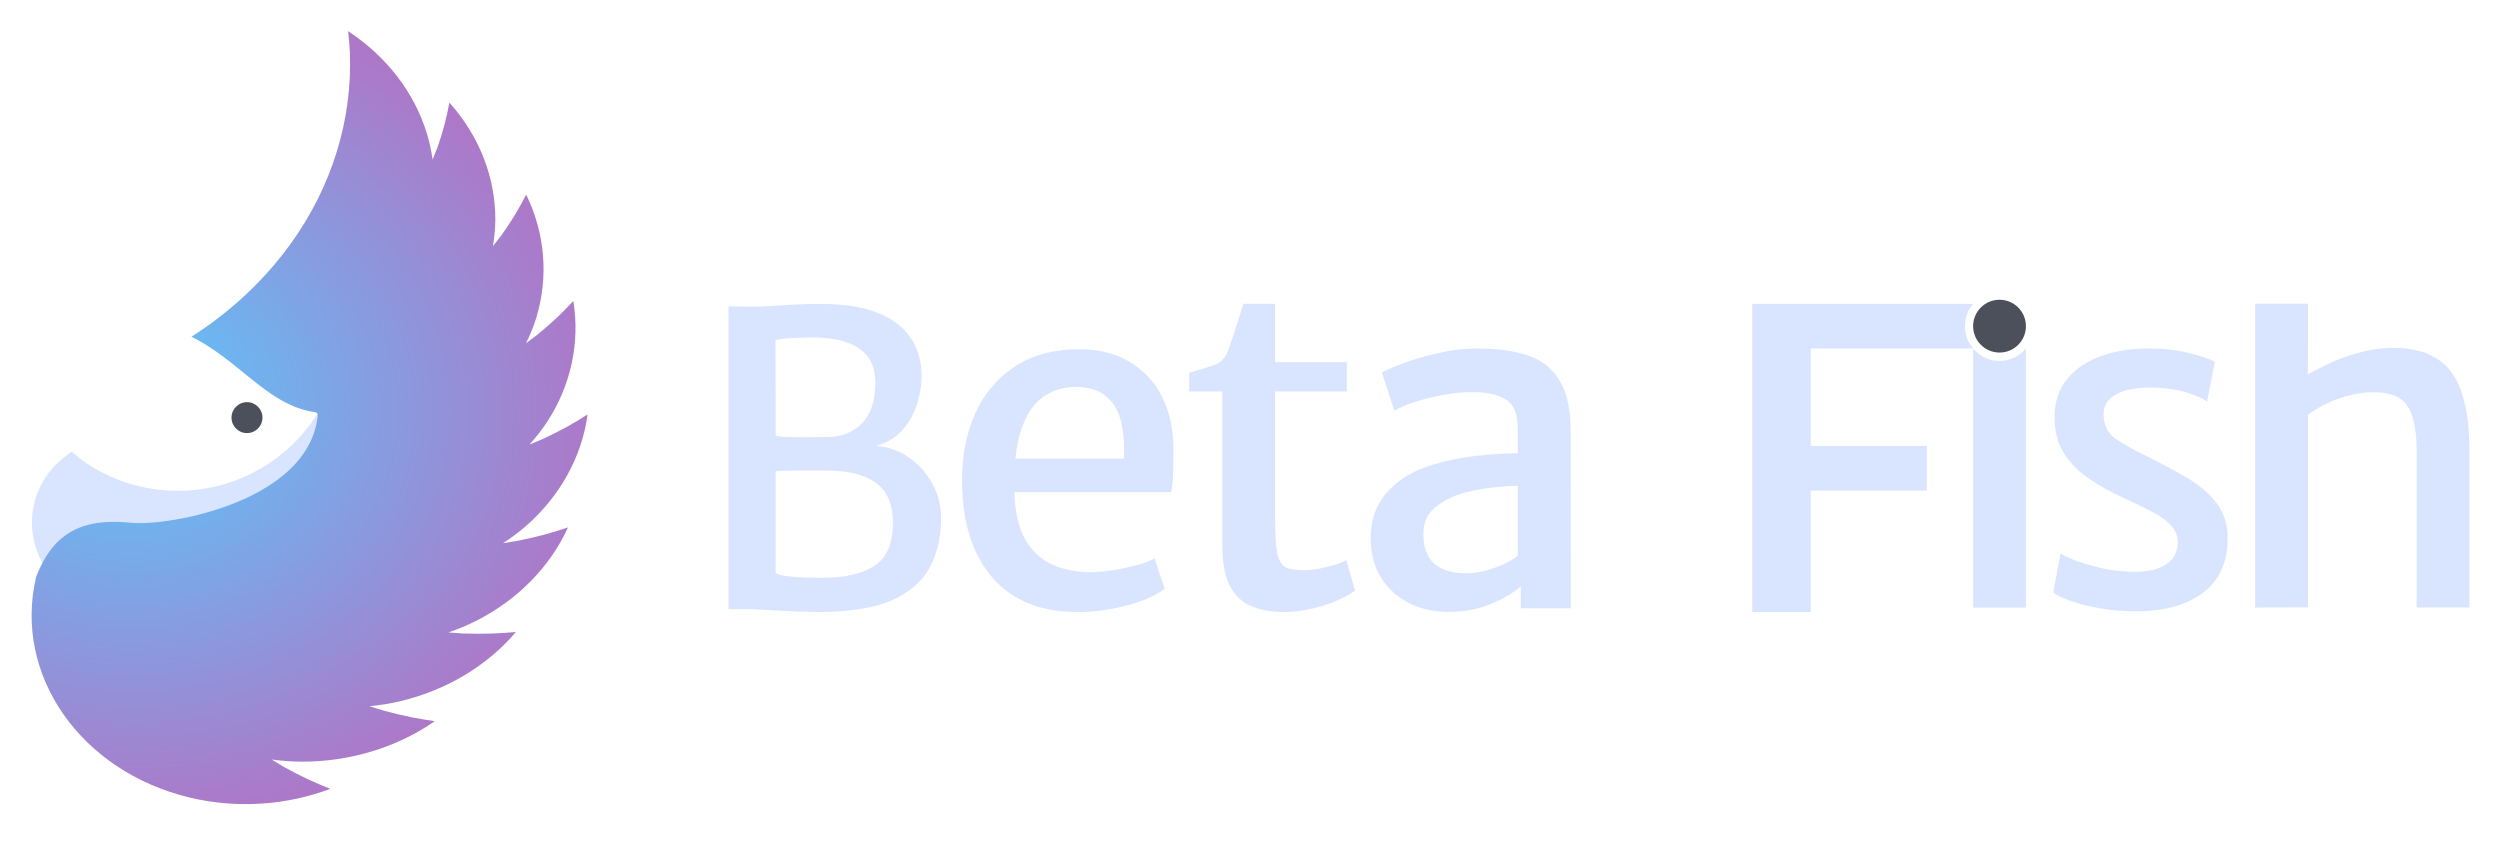 <?xml version="1.0" encoding="UTF-8" standalone="no"?>
<!-- Created with Inkscape (http://www.inkscape.org/) -->

<svg
   width="200.806mm"
   height="67.848mm"
   viewBox="0 0 200.806 67.848"
   version="1.1"
   id="svg760"
   inkscape:version="1.2.1 (9c6d41e410, 2022-07-14)"
   sodipodi:docname="logo-colored.svg"
   xmlns:inkscape="http://www.inkscape.org/namespaces/inkscape"
   xmlns:sodipodi="http://sodipodi.sourceforge.net/DTD/sodipodi-0.dtd"
   xmlns:xlink="http://www.w3.org/1999/xlink"
   xmlns="http://www.w3.org/2000/svg"
   xmlns:svg="http://www.w3.org/2000/svg">
  <sodipodi:namedview
     id="namedview762"
     pagecolor="#ffffff"
     bordercolor="#000000"
     borderopacity="0.25"
     inkscape:showpageshadow="2"
     inkscape:pageopacity="0.0"
     inkscape:pagecheckerboard="0"
     inkscape:deskcolor="#d1d1d1"
     inkscape:document-units="mm"
     showgrid="false"
     inkscape:zoom="0.74564394"
     inkscape:cx="338.63348"
     inkscape:cy="119.35992"
     inkscape:window-width="1920"
     inkscape:window-height="1017"
     inkscape:window-x="-8"
     inkscape:window-y="-8"
     inkscape:window-maximized="1"
     inkscape:current-layer="layer1" />
  <defs
     id="defs757">
    <radialGradient
       inkscape:collect="always"
       xlink:href="#linearGradient53224"
       id="radialGradient52474-9"
       gradientUnits="userSpaceOnUse"
       gradientTransform="matrix(3.611,3.694,-4.086,3.098,93.977,-462.375)"
       cx="87.332"
       cy="90.818"
       fx="87.332"
       fy="90.818"
       r="31.082" />
    <linearGradient
       inkscape:collect="always"
       id="linearGradient53224">
      <stop
         style="stop-color:#59c8fd;stop-opacity:1;"
         offset="0"
         id="stop53220" />
      <stop
         style="stop-color:#ad78c8;stop-opacity:1;"
         offset="1"
         id="stop53222" />
    </linearGradient>
  </defs>
  <g
     inkscape:label="Layer 1"
     inkscape:groupmode="layer"
     id="layer1"
     transform="translate(-7.097,-117.076)">
    <g
       aria-label="Beta Fish"
       transform="matrix(5.974,0,0,5.974,-2621.509,-848.745)"
       id="text822-8"
       style="font-size:5.333px;font-family:'Merriweather Sans';-inkscape-font-specification:'Merriweather Sans';text-align:center;text-anchor:middle;white-space:pre;shape-inside:url(#rect824);fill:#b7bfdb;fill-opacity:0.498;stroke-width:0.756;stroke-linejoin:round;stroke-miterlimit:21.9;paint-order:stroke markers fill;stop-color:#000000">
      <path
         id="path52462-6"
         style="fill:#d9e5ff;fill-opacity:1;fill-rule:nonzero;stroke:none;stroke-width:0.573;stroke-linejoin:round;stroke-miterlimit:21.9;stroke-opacity:1;paint-order:stroke markers fill;stop-color:#000000"
         d="m 112.146,136.512 c -0.652,1.543 -1.368,3.058 -2.147,4.541 -0.926,1.732 -1.936,3.417 -3.027,5.05 -1.091,1.633 -2.261,3.211 -3.507,4.729 -1.246,1.518 -2.566,2.975 -3.955,4.363 -1.388,1.388 -2.844,2.708 -4.362,3.954 -1.518,1.246 -3.096,2.417 -4.729,3.508 -1.633,1.091 -3.318,2.1 -5.05,3.026 -1.732,0.926 -3.509,1.767 -5.324,2.518 -1.814,0.751 -3.664,1.413 -5.543,1.983 -1.879,0.57 -3.785,1.048 -5.711,1.431 -1.926,0.383 -3.87,0.672 -5.824,0.864 -0.194,0.012 -0.388,0.02 -0.582,0.029 -1.762,0.165 -3.53,0.252 -5.3,0.26 -1.964,1.2e-4 -3.926,-0.096 -5.88,-0.289 -1.954,-0.193 -3.898,-0.481 -5.824,-0.864 -1.926,-0.383 -3.832,-0.861 -5.711,-1.431 -1.879,-0.57 -3.73,-1.231 -5.544,-1.983 -1.814,-0.752 -3.59,-1.592 -5.322,-2.518 -1.732,-0.925 -3.417,-1.935 -5.05,-3.026 -1.633,-1.091 -5.245,-4.153 -5.245,-4.153 0,0 -3.072,2.336 -4.147,3.239 -1.074,0.93 -2.079,1.936 -3.01,3.01 -0.93,1.073 -1.783,2.211 -2.551,3.406 -0.768,1.195 -1.449,2.444 -2.039,3.736 -0.59,1.292 -1.088,2.625 -1.488,3.988 -0.4,1.363 -0.702,2.753 -0.904,4.159 -0.202,1.406 -0.303,2.825 -0.303,4.245 -9.43e-5,1.42 0.101,2.839 0.303,4.245 0.202,1.406 0.504,2.796 0.904,4.159 0.401,1.363 0.898,2.696 1.488,3.988 0.59,1.292 1.271,2.54 2.039,3.735 0.587,0.877 1.219,1.722 1.895,2.532 1.229,0.711 2.495,1.395 3.797,2.049 1.762,0.865 4.616,1.418 6.493,2.173 1.878,0.755 3.808,1.454 5.785,2.094 1.977,0.64 3.998,1.22 6.058,1.739 2.059,0.518 4.154,0.975 6.278,1.367 1.115,0.189 2.237,0.36 3.365,0.513 1.021,0.172 2.049,0.328 3.081,0.471 2.171,0.264 4.359,0.462 6.558,0.595 2.199,0.132 4.406,0.198 6.614,0.198 2.208,1.5e-4 4.415,-0.066 6.614,-0.198 2.199,-0.133 4.387,-0.331 6.558,-0.595 2.171,-0.263 4.321,-0.592 6.445,-0.984 2.124,-0.393 4.219,-0.85 6.278,-1.369 2.059,-0.518 4.081,-1.098 6.058,-1.737 1.977,-0.64 3.908,-1.338 5.785,-2.094 1.877,-0.755 3.699,-1.566 5.461,-2.431 1.762,-0.865 3.462,-1.782 5.094,-2.749 1.632,-0.967 3.194,-1.982 4.681,-3.042 1.488,-1.06 2.899,-2.165 4.23,-3.31 1.331,-1.145 2.579,-2.33 3.742,-3.55 1.163,-1.22 2.238,-2.474 3.223,-3.758 0.984,-1.284 1.876,-2.598 2.674,-3.936 0.798,-1.338 1.501,-2.699 2.106,-4.079 0.604,-1.38 1.11,-2.778 1.515,-4.189 0.406,-1.411 0.711,-2.832 0.914,-4.261 0.204,-1.428 0.306,-2.862 0.306,-4.297 0,-0.478 -0.012,-0.957 -0.034,-1.435 -0.023,-0.478 -0.057,-0.955 -0.102,-1.432 -0.045,-0.477 -0.102,-0.954 -0.17,-1.431 -0.068,-0.476 -0.147,-0.952 -0.237,-1.426 -0.091,-0.474 -0.192,-0.948 -0.305,-1.42 -0.113,-0.473 -0.237,-0.944 -0.373,-1.415 -0.135,-0.47 -0.282,-0.939 -0.439,-1.406 -0.157,-0.467 -0.325,-0.933 -0.505,-1.397 -0.18,-0.464 -0.37,-0.925 -0.571,-1.385 -0.202,-0.46 -0.414,-0.919 -0.638,-1.375 -0.223,-0.456 -0.457,-0.909 -0.701,-1.36 -0.245,-0.451 -0.5,-0.899 -0.766,-1.345 -0.266,-0.446 -0.542,-0.89 -0.829,-1.33 -0.287,-0.44 -0.584,-0.878 -0.892,-1.312 -0.307,-0.434 -0.625,-0.865 -0.953,-1.293 -0.328,-0.428 -0.667,-0.854 -1.015,-1.275 -0.348,-0.421 -0.706,-0.839 -1.074,-1.253 -0.368,-0.414 -0.746,-0.825 -1.133,-1.231 -0.387,-0.406 -0.785,-0.809 -1.191,-1.207 -0.406,-0.399 -0.822,-0.793 -1.247,-1.184 -0.425,-0.391 -0.86,-0.777 -1.304,-1.159 -0.443,-0.381 -0.896,-0.758 -1.357,-1.13 -0.461,-0.373 -0.931,-0.741 -1.41,-1.104 -0.335,-0.251 -0.675,-0.5 -1.018,-0.747 z"
         sodipodi:nodetypes="ccccccccccsccccsccccccccccccccccccccccccccccccccssccccccccssscccsccccccccsscscsccccc"
         transform="matrix(0.037,0,0,0.037,440.286,161.878)" />
      <path
         id="path52464-8"
         style="display:inline;fill:url(#radialGradient52474-9);fill-opacity:1;stroke:none;stroke-width:0.487;stroke-linejoin:round;stroke-miterlimit:21.9;stroke-opacity:1;paint-order:stroke markers fill;stop-color:#000000"
         inkscape:transform-center-x="-28.798334"
         inkscape:transform-center-y="84.519507"
         d="m 118.976,5.719 c 0.303,2.536 0.515,5.08 0.635,7.629 0.122,3.047 0.113,6.098 -0.026,9.146 -0.138,3.048 -0.406,6.091 -0.805,9.122 -0.399,3.032 -0.927,6.05 -1.584,9.048 -0.657,2.998 -1.442,5.974 -2.354,8.922 -0.912,2.947 -1.949,5.864 -3.11,8.745 -1.16,2.881 -2.443,5.723 -3.846,8.521 -1.403,2.798 -2.925,5.55 -4.563,8.25 -1.639,2.699 -3.392,5.345 -5.257,7.931 -1.864,2.586 -3.838,5.11 -5.917,7.568 -2.079,2.458 -4.262,4.848 -6.544,7.164 -2.283,2.316 -4.665,4.557 -7.139,6.719 -2.474,2.162 -5.04,4.242 -7.691,6.237 -2.651,1.995 -5.386,3.902 -8.199,5.719 -0.183,0.109 -0.366,0.218 -0.549,0.327 0.238,0.117 0.477,0.232 0.712,0.352 0.45,0.229 0.895,0.464 1.336,0.703 0.441,0.239 0.877,0.482 1.309,0.729 0.432,0.248 0.859,0.5 1.282,0.756 0.423,0.256 0.843,0.515 1.258,0.778 0.416,0.263 0.828,0.529 1.237,0.799 0.816,0.539 1.618,1.092 2.408,1.653 0.79,0.561 1.568,1.131 2.335,1.707 0.767,0.576 1.524,1.158 2.273,1.744 0.749,0.586 1.489,1.176 2.223,1.765 0.734,0.59 1.463,1.18 2.186,1.767 1.446,1.174 2.874,2.337 4.299,3.465 0.713,0.564 1.425,1.121 2.139,1.665 0.714,0.544 1.427,1.075 2.145,1.592 0.718,0.517 1.441,1.02 2.167,1.505 0.363,0.242 0.728,0.481 1.094,0.715 0.366,0.233 0.734,0.46 1.104,0.684 0.37,0.223 0.741,0.442 1.114,0.654 0.373,0.212 0.75,0.419 1.127,0.62 0.378,0.201 0.757,0.396 1.139,0.584 0.383,0.189 0.768,0.372 1.156,0.547 0.388,0.176 0.777,0.344 1.171,0.506 0.394,0.162 0.791,0.317 1.191,0.465 0.4,0.147 0.803,0.287 1.21,0.419 0.407,0.132 0.816,0.257 1.23,0.373 0.414,0.116 0.832,0.225 1.253,0.324 0.422,0.099 0.847,0.19 1.277,0.272 0.43,0.082 0.864,0.154 1.302,0.218 1.073,0.167 1.312,0.475 1.191,1.656 -0.058,0.492 -0.127,0.978 -0.208,1.459 -0.081,0.481 -0.174,0.956 -0.277,1.426 -0.104,0.47 -0.217,0.935 -0.343,1.394 -0.125,0.459 -0.263,0.911 -0.41,1.36 -0.147,0.448 -0.303,0.893 -0.47,1.33 -0.167,0.438 -0.345,0.869 -0.533,1.296 -0.188,0.427 -0.386,0.849 -0.593,1.265 -0.207,0.417 -0.423,0.829 -0.649,1.235 -0.225,0.406 -0.459,0.807 -0.702,1.203 -0.244,0.396 -0.495,0.786 -0.756,1.172 -0.261,0.386 -0.531,0.767 -0.808,1.142 -0.277,0.376 -0.562,0.746 -0.855,1.111 -0.293,0.366 -0.595,0.726 -0.904,1.082 -0.309,0.356 -0.624,0.706 -0.948,1.052 -0.323,0.346 -0.654,0.686 -0.991,1.022 -0.337,0.336 -0.681,0.668 -1.032,0.994 -0.35,0.326 -0.707,0.648 -1.07,0.965 -0.363,0.317 -0.732,0.629 -1.107,0.937 -0.375,0.307 -0.755,0.609 -1.141,0.907 -0.386,0.298 -0.778,0.592 -1.174,0.88 -0.397,0.289 -0.8,0.573 -1.206,0.852 -0.407,0.279 -0.817,0.555 -1.233,0.826 -0.416,0.27 -0.837,0.536 -1.262,0.797 -0.425,0.261 -0.853,0.518 -1.285,0.771 -0.432,0.253 -0.869,0.501 -1.309,0.744 -0.44,0.244 -0.883,0.483 -1.329,0.718 -0.446,0.235 -0.895,0.466 -1.347,0.692 -0.452,0.226 -0.909,0.448 -1.366,0.666 -0.457,0.218 -0.917,0.431 -1.379,0.641 -0.924,0.419 -1.856,0.822 -2.794,1.207 -0.938,0.386 -1.882,0.754 -2.829,1.107 -0.947,0.353 -1.897,0.691 -2.848,1.012 -0.951,0.321 -1.901,0.627 -2.849,0.917 -0.949,0.29 -1.896,0.565 -2.838,0.826 -0.941,0.26 -1.877,0.505 -2.806,0.735 -0.929,0.231 -1.851,0.448 -2.762,0.65 -0.911,0.202 -1.811,0.388 -2.698,0.562 -0.888,0.174 -1.762,0.334 -2.621,0.481 -0.859,0.147 -1.704,0.279 -2.529,0.4 -0.825,0.12 -1.63,0.228 -2.416,0.323 -0.786,0.094 -1.551,0.175 -2.292,0.244 -0.741,0.069 -1.458,0.127 -2.149,0.172 -0.691,0.045 -1.356,0.077 -1.991,0.099 -0.635,0.02 -1.24,0.031 -1.815,0.029 -0.574,-0.001 -1.118,-0.014 -1.626,-0.037 -0.508,-0.023 -0.981,-0.057 -1.418,-0.102 -0.58,-0.06 -1.15,-0.11 -1.714,-0.154 -0.563,-0.043 -1.12,-0.079 -1.667,-0.106 -0.547,-0.029 -1.085,-0.047 -1.616,-0.058 -0.531,-0.012 -1.055,-0.012 -1.571,-0.008 -0.515,0.005 -1.022,0.017 -1.522,0.04 -0.5,0.023 -0.993,0.052 -1.478,0.09 -0.485,0.038 -0.961,0.084 -1.431,0.139 -0.47,0.055 -0.934,0.118 -1.389,0.189 -0.456,0.072 -0.903,0.151 -1.344,0.24 -0.441,0.088 -0.877,0.184 -1.304,0.289 -0.427,0.105 -0.847,0.218 -1.26,0.34 -0.413,0.122 -0.82,0.253 -1.22,0.392 -0.4,0.139 -0.794,0.285 -1.181,0.441 -0.387,0.156 -0.765,0.321 -1.139,0.494 -0.374,0.173 -0.741,0.354 -1.102,0.544 -0.361,0.19 -0.717,0.389 -1.065,0.596 -0.349,0.208 -0.69,0.423 -1.027,0.648 -0.336,0.225 -0.667,0.459 -0.991,0.701 -0.324,0.242 -0.643,0.493 -0.956,0.753 -0.313,0.26 -0.619,0.529 -0.921,0.806 -0.301,0.277 -0.597,0.563 -0.887,0.858 -0.29,0.295 -0.576,0.6 -0.855,0.913 -0.279,0.313 -0.553,0.635 -0.822,0.966 -0.269,0.331 -0.533,0.671 -0.791,1.019 -0.258,0.349 -0.511,0.706 -0.759,1.073 -0.248,0.367 -0.492,0.743 -0.731,1.127 -0.239,0.385 -0.472,0.779 -0.701,1.182 -0.229,0.403 -0.454,0.816 -0.674,1.237 -0.22,0.421 -0.436,0.852 -0.647,1.292 -0.211,0.44 -0.416,0.888 -0.618,1.346 -0.202,0.458 -0.399,0.926 -0.593,1.403 -0.115,0.284 -0.227,0.579 -0.339,0.87 -8.426,35.6 16.148,70.807 56.021,80.26 16.888,3.979 34.804,2.841 50.868,-3.231 -2.645,-1.037 -5.252,-2.148 -7.817,-3.331 -3.058,-1.431 -6.054,-2.963 -8.982,-4.593 -1.522,-0.881 -3.024,-1.788 -4.506,-2.721 3.673,0.493 7.38,0.754 11.095,0.781 17.482,-0.005 34.454,-5.189 48.187,-14.716 -2.86,-0.399 -5.705,-0.878 -8.531,-1.435 -3.374,-0.685 -6.718,-1.482 -10.025,-2.39 -1.728,-0.504 -3.445,-1.037 -5.149,-1.601 3.691,-0.361 7.349,-0.954 10.944,-1.774 16.885,-3.99 31.756,-12.865 42.221,-25.198 -2.88,0.266 -5.769,0.452 -8.663,0.558 -3.461,0.107 -6.925,0.1 -10.386,-0.023 -1.817,-0.092 -3.633,-0.217 -5.445,-0.373 3.46,-1.19 6.82,-2.596 10.052,-4.208 15.136,-7.703 26.891,-19.665 33.375,-33.963 -2.704,0.914 -5.44,1.752 -8.204,2.514 -3.31,0.892 -6.658,1.675 -10.037,2.345 -1.783,0.325 -3.574,0.618 -5.371,0.88 2.993,-1.938 5.824,-4.061 8.473,-6.355 12.358,-10.891 20.197,-25.125 22.258,-40.414 -2.343,1.499 -4.739,2.932 -7.186,4.298 -2.936,1.616 -5.94,3.135 -9.007,4.553 -1.627,0.72 -3.27,1.412 -4.928,2.074 2.321,-2.554 4.431,-5.251 6.315,-8.07 8.735,-13.336 12.124,-28.872 9.622,-44.109 -1.823,1.982 -3.716,3.913 -5.677,5.79 -2.361,2.231 -4.816,4.383 -7.362,6.451 -1.36,1.067 -2.744,2.109 -4.151,3.128 1.492,-2.996 2.738,-6.083 3.73,-9.236 4.518,-14.873 3.226,-30.652 -3.669,-44.8 -1.178,2.33 -2.439,4.626 -3.782,6.886 -1.625,2.693 -3.364,5.331 -5.215,7.909 -1,1.34 -2.03,2.663 -3.09,3.968 0.56,-3.234 0.856,-6.499 0.887,-9.77 -0.007,-15.397 -5.892,-30.344 -16.71,-42.438 -0.453,2.519 -0.997,5.024 -1.63,7.513 -0.777,2.971 -1.682,5.916 -2.712,8.829 -0.553,1.468 -1.138,2.927 -1.754,4.375 -0.439,-3.199 -1.134,-6.366 -2.078,-9.478 C 143.058,28.028 132.98,14.932 118.976,5.716 Z"
         sodipodi:nodetypes="cccccccsccccscccsssssssssssssssssssssssssssccssssscscssssssssssssscsssscssssssccsssccsscsccccccssccscccsssscccsssssssssssscccccccccccccccccccccccccccccccccccccccccccc"
         inkscape:label="path50882"
         transform="matrix(0.037,0,0,0.037,440.286,161.878)" />
      <circle
         style="fill:#4c505b;fill-opacity:1;fill-rule:nonzero;stroke:none;stroke-width:0.573;stroke-linejoin:round;stroke-miterlimit:21.9;stroke-opacity:1;paint-order:stroke markers fill;stop-color:#000000"
         id="circle52468-4"
         cx="82.228"
         cy="146.159"
         r="5.625"
         transform="matrix(0.037,0,0,0.037,440.286,161.878)" />
      <path
         d="m 449.802,169.861 v -4.072 l 0.301,0.005 q 0.134,0 0.274,-0.008 0.14,-0.01 0.301,-0.019 0.161,-0.01 0.361,-0.01 0.468,0 0.769,0.12 0.301,0.12 0.446,0.339 0.145,0.216 0.145,0.509 0,0.192 -0.066,0.389 -0.063,0.197 -0.2,0.348 -0.137,0.148 -0.353,0.205 0.249,0.014 0.446,0.153 0.2,0.137 0.317,0.353 0.118,0.213 0.118,0.465 0,0.369 -0.148,0.654 -0.148,0.285 -0.506,0.446 -0.359,0.161 -0.993,0.161 -0.238,0 -0.493,-0.016 -0.255,-0.014 -0.402,-0.022 z m 0.635,-2.329 q 0.074,0.01 0.164,0.016 0.09,0.002 0.186,0.002 0.096,-0.002 0.183,-0.002 0.09,-0.002 0.164,-0.002 0.279,0 0.46,-0.181 0.183,-0.181 0.183,-0.553 0,-0.309 -0.219,-0.457 -0.219,-0.148 -0.627,-0.148 -0.049,0 -0.156,0.005 -0.104,0.002 -0.203,0.01 -0.099,0.008 -0.137,0.022 z m 0,1.845 q 0.046,0.027 0.161,0.041 0.115,0.014 0.246,0.019 0.134,0.002 0.23,0.002 0.441,0 0.69,-0.161 0.249,-0.161 0.249,-0.575 0,-0.369 -0.224,-0.536 -0.222,-0.17 -0.692,-0.17 -0.077,0 -0.17,0 -0.09,-0.002 -0.183,0 -0.09,0 -0.17,0.002 -0.079,0.002 -0.137,0.01 z"
         id="path4020-6"
         style="fill:#d9e5ff;fill-opacity:1;stroke-width:0.776" />
      <path
         d="m 454.488,169.899 c -0.494,0 -0.875,-0.156 -1.143,-0.469 -0.268,-0.313 -0.402,-0.747 -0.402,-1.303 0,-0.334 0.059,-0.632 0.176,-0.896 0.119,-0.264 0.294,-0.473 0.525,-0.627 0.233,-0.154 0.518,-0.234 0.856,-0.238 0.173,-0.003 0.336,0.021 0.488,0.074 0.152,0.053 0.287,0.135 0.405,0.244 0.117,0.107 0.21,0.243 0.278,0.408 0.07,0.165 0.108,0.357 0.114,0.578 0,0.13 -10e-4,0.246 -0.003,0.349 -0.002,0.101 -0.012,0.19 -0.028,0.269 h -2.397 l 0.062,-0.451 h 1.699 c 0.01,-0.165 -3e-5,-0.32 -0.031,-0.466 -0.029,-0.148 -0.093,-0.268 -0.192,-0.358 -0.097,-0.093 -0.241,-0.139 -0.432,-0.139 -0.161,0 -0.305,0.045 -0.432,0.136 -0.128,0.088 -0.227,0.239 -0.297,0.451 -0.07,0.212 -0.099,0.502 -0.086,0.871 0.012,0.259 0.065,0.464 0.158,0.615 0.093,0.15 0.214,0.257 0.364,0.321 0.15,0.064 0.318,0.096 0.503,0.096 0.078,0 0.174,-0.008 0.287,-0.025 0.113,-0.018 0.222,-0.041 0.327,-0.068 0.107,-0.029 0.188,-0.06 0.244,-0.093 l 0.136,0.408 c -0.076,0.062 -0.18,0.116 -0.312,0.164 -0.13,0.047 -0.271,0.084 -0.423,0.111 -0.152,0.027 -0.301,0.04 -0.445,0.04 z"
         id="path4022-7"
         sodipodi:nodetypes="cssccccccccccccccscccscscccccscc"
         style="fill:#d9e5ff;fill-opacity:1;stroke-width:0.876" />
      <path
         d="m 457.263,169.899 c -0.163,0 -0.306,-0.026 -0.429,-0.077 -0.124,-0.051 -0.22,-0.142 -0.29,-0.272 -0.068,-0.132 -0.102,-0.318 -0.102,-0.559 v -2.057 h -0.445 v -0.252 c 0.152,-0.043 0.269,-0.079 0.349,-0.108 0.08,-0.031 0.139,-0.096 0.176,-0.195 0.017,-0.045 0.035,-0.099 0.056,-0.161 0.021,-0.064 0.043,-0.134 0.068,-0.21 0.025,-0.078 0.051,-0.163 0.08,-0.253 h 0.426 v 0.664 0.121 h 0.964 v 0.394 h -0.964 v 1.68 c 0,0.222 0.009,0.385 0.028,0.488 0.021,0.101 0.058,0.166 0.111,0.195 0.056,0.027 0.137,0.04 0.244,0.04 0.058,0 0.124,-0.006 0.198,-0.018 0.076,-0.015 0.148,-0.032 0.216,-0.052 0.07,-0.021 0.124,-0.042 0.161,-0.065 l 0.117,0.408 c -0.062,0.047 -0.145,0.094 -0.25,0.139 -0.103,0.043 -0.217,0.079 -0.343,0.108 -0.124,0.029 -0.247,0.043 -0.371,0.043 z"
         id="path4024-4"
         sodipodi:nodetypes="cscsccccccccccccccsccscccccccc"
         style="fill:#d9e5ff;fill-opacity:1;stroke-width:0.876" />
      <path
         d="m 459.5,169.899 c -0.206,0 -0.389,-0.04 -0.55,-0.12 -0.159,-0.082 -0.284,-0.198 -0.377,-0.346 -0.091,-0.15 -0.136,-0.327 -0.136,-0.531 0,-0.22 0.059,-0.407 0.176,-0.559 0.119,-0.154 0.279,-0.275 0.479,-0.361 0.132,-0.053 0.275,-0.096 0.429,-0.127 0.154,-0.033 0.309,-0.056 0.463,-0.068 0.154,-0.015 0.298,-0.022 0.429,-0.022 l 0.148,0.188 -0.148,0.25 c -0.08,0 -0.177,0.006 -0.29,0.018 -0.111,0.01 -0.221,0.028 -0.331,0.052 -0.109,0.023 -0.202,0.052 -0.278,0.089 -0.105,0.047 -0.193,0.108 -0.263,0.182 -0.07,0.074 -0.105,0.177 -0.105,0.309 0,0.173 0.047,0.304 0.142,0.392 0.097,0.088 0.24,0.133 0.429,0.133 0.097,0 0.195,-0.014 0.293,-0.043 0.099,-0.029 0.184,-0.062 0.256,-0.099 0.074,-0.037 0.123,-0.069 0.145,-0.096 l 0.142,0.151 -0.102,0.266 c -0.091,0.082 -0.221,0.16 -0.392,0.232 -0.171,0.072 -0.358,0.108 -0.562,0.108 z m 1.628,-0.05 h -0.673 v -0.513 h -0.04 V 167.44 c 0,-0.202 -0.053,-0.335 -0.161,-0.398 -0.105,-0.066 -0.255,-0.099 -0.451,-0.099 -0.13,0 -0.264,0.013 -0.402,0.04 -0.138,0.025 -0.265,0.057 -0.38,0.096 -0.115,0.037 -0.204,0.075 -0.266,0.114 l -0.167,-0.513 c 0.047,-0.029 0.138,-0.069 0.272,-0.12 0.136,-0.051 0.293,-0.098 0.473,-0.139 0.181,-0.043 0.36,-0.065 0.537,-0.065 0.257,0 0.48,0.03 0.667,0.089 0.189,0.06 0.335,0.171 0.435,0.334 0.103,0.161 0.154,0.394 0.154,0.701 z"
         id="path4026-9"
         sodipodi:nodetypes="cccscccccccccccscsscccccccccccscsccccccscccc"
         style="fill:#d9e5ff;fill-opacity:1;stroke-width:0.876" />
      <path
         id="path4028-5"
         style="fill:#d9e5ff;fill-opacity:1;stroke-width:0.946"
         d="m 466.537,166.357 v 3.483 h 0.71 v -3.483 h -2.2e-4 c -0.003,0.005 -0.007,0.009 -0.012,0.013 -0.005,0.006 -0.009,0.01 -0.015,0.015 -0.005,0.005 -0.01,0.01 -0.015,0.015 -0.006,0.005 -0.01,0.009 -0.016,0.014 -0.006,0.005 -0.012,0.009 -0.017,0.013 -0.006,0.005 -0.012,0.008 -0.018,0.013 -0.006,0.003 -0.012,0.008 -0.018,0.012 -0.006,0.003 -0.012,0.007 -0.019,0.012 -0.006,0.003 -0.013,0.007 -0.019,0.01 -0.007,0.003 -0.013,0.006 -0.019,0.009 -0.007,0.002 -0.013,0.006 -0.02,0.008 -0.007,0.002 -0.013,0.005 -0.02,0.007 -0.007,0.002 -0.014,0.005 -0.021,0.007 -0.007,0.002 -0.014,0.003 -0.021,0.006 -0.007,10e-4 -0.014,0.003 -0.021,0.005 -0.007,0.001 -0.014,0.002 -0.021,0.003 -0.007,0.001 -0.014,0.002 -0.021,0.002 -0.007,6.7e-4 -0.014,0.001 -0.021,0.001 -0.007,3.1e-4 -0.014,4.6e-4 -0.021,4.4e-4 -0.007,2e-5 -0.014,-1.3e-4 -0.022,-4.4e-4 -0.007,-3.4e-4 -0.014,-8.3e-4 -0.021,-0.001 -0.007,-6.9e-4 -0.014,-0.001 -0.021,-0.002 -0.007,-0.001 -0.014,-0.002 -0.021,-0.003 -0.007,-0.001 -0.014,-0.002 -0.021,-0.005 -0.007,-0.001 -0.014,-0.003 -0.021,-0.006 -0.007,-0.002 -0.014,-0.005 -0.021,-0.007 -0.007,-0.002 -0.014,-0.005 -0.02,-0.007 -0.007,-0.002 -0.013,-0.006 -0.02,-0.008 -0.007,-0.002 -0.013,-0.006 -0.019,-0.009 -0.007,-0.003 -0.013,-0.007 -0.019,-0.01 -0.006,-0.003 -0.012,-0.007 -0.018,-0.012 -0.006,-0.003 -0.012,-0.008 -0.018,-0.012 -0.006,-0.005 -0.012,-0.008 -0.017,-0.013 -0.006,-0.005 -0.012,-0.009 -0.017,-0.013 -0.006,-0.005 -0.01,-0.009 -0.016,-0.014 -0.006,-0.005 -0.01,-0.009 -0.015,-0.015 -0.005,-0.005 -0.01,-0.01 -0.015,-0.015 -0.003,-0.005 -0.008,-0.008 -0.012,-0.013 z"
         sodipodi:nodetypes="ccccccccccsccssccccccccccccccccsssccccccccc" />
      <path
         id="path5882-32"
         style="fill:#d9e5ff;fill-opacity:1;stroke-width:0.946"
         d="m 466.536,165.756 h -2.969 v 4.143 h 0.787 v -1.632 h 1.561 v -0.601 h -1.561 v -1.31 h 2.183 c -7.8e-4,-0.001 -10e-4,-0.002 -0.002,-0.003 l -0.013,-0.017 c -0.005,-0.006 -0.008,-0.012 -0.013,-0.018 -0.003,-0.006 -0.008,-0.012 -0.012,-0.018 -0.003,-0.006 -0.008,-0.012 -0.012,-0.019 -0.003,-0.006 -0.007,-0.013 -0.01,-0.019 -0.003,-0.007 -0.006,-0.013 -0.009,-0.019 -0.002,-0.007 -0.006,-0.013 -0.008,-0.02 -0.002,-0.007 -0.005,-0.013 -0.007,-0.02 -0.002,-0.007 -0.003,-0.014 -0.006,-0.021 -0.002,-0.007 -0.003,-0.014 -0.006,-0.021 -10e-4,-0.007 -0.003,-0.014 -0.005,-0.021 -10e-4,-0.007 -0.002,-0.014 -0.003,-0.021 -9.4e-4,-0.007 -0.001,-0.014 -0.002,-0.021 -5.5e-4,-0.007 -9.4e-4,-0.014 -0.001,-0.021 -3.8e-4,-0.007 -6e-4,-0.014 -6.4e-4,-0.021 4e-5,-0.007 2.6e-4,-0.015 6.4e-4,-0.022 2.2e-4,-0.007 6.1e-4,-0.014 0.001,-0.021 6.1e-4,-0.007 10e-4,-0.014 0.002,-0.021 10e-4,-0.007 0.002,-0.014 0.003,-0.021 10e-4,-0.007 0.003,-0.014 0.005,-0.021 0.002,-0.007 0.003,-0.014 0.006,-0.021 0.002,-0.007 0.003,-0.014 0.006,-0.021 0.002,-0.007 0.005,-0.013 0.007,-0.02 0.002,-0.007 0.006,-0.013 0.008,-0.02 0.003,-0.007 0.006,-0.013 0.009,-0.019 0.003,-0.007 0.007,-0.013 0.01,-0.019 0.003,-0.006 0.008,-0.012 0.012,-0.018 0.003,-0.006 0.008,-0.012 0.012,-0.018 0.003,-0.006 0.008,-0.012 0.013,-0.017 0.005,-0.006 0.009,-0.012 0.013,-0.017 7.7e-4,-7.7e-4 0.001,-10e-4 0.002,-0.002 z"
         sodipodi:nodetypes="ccccccccccccccccccccccccccccccccccccccccccc" />
      <path
         d="m 467.614,169.636 0.099,-0.525 c 0.031,0.023 0.095,0.053 0.192,0.093 0.099,0.037 0.216,0.072 0.352,0.105 0.138,0.031 0.28,0.047 0.426,0.05 0.198,0.002 0.348,-0.032 0.451,-0.102 0.103,-0.07 0.154,-0.168 0.154,-0.293 0,-0.089 -0.031,-0.166 -0.093,-0.232 -0.062,-0.066 -0.147,-0.127 -0.256,-0.182 -0.107,-0.058 -0.23,-0.117 -0.368,-0.179 -0.185,-0.084 -0.349,-0.176 -0.491,-0.275 -0.142,-0.099 -0.253,-0.215 -0.334,-0.349 -0.078,-0.134 -0.116,-0.294 -0.114,-0.482 0.003,-0.204 0.062,-0.373 0.176,-0.507 0.115,-0.136 0.268,-0.237 0.457,-0.303 0.189,-0.066 0.4,-0.099 0.633,-0.099 0.216,0 0.406,0.023 0.568,0.068 0.163,0.043 0.27,0.08 0.321,0.111 l -0.105,0.537 c -0.037,-0.031 -0.095,-0.061 -0.173,-0.089 -0.076,-0.031 -0.165,-0.056 -0.266,-0.074 -0.101,-0.018 -0.204,-0.028 -0.309,-0.028 -0.21,0 -0.369,0.031 -0.476,0.093 -0.107,0.06 -0.163,0.144 -0.167,0.253 -0.002,0.15 0.049,0.263 0.154,0.337 0.107,0.074 0.235,0.147 0.383,0.219 0.212,0.103 0.404,0.205 0.575,0.306 0.171,0.099 0.306,0.213 0.405,0.343 0.101,0.128 0.151,0.286 0.151,0.476 0,0.321 -0.11,0.565 -0.33,0.732 -0.22,0.167 -0.522,0.25 -0.905,0.25 -0.159,0 -0.313,-0.012 -0.463,-0.037 -0.148,-0.025 -0.28,-0.057 -0.395,-0.096 -0.113,-0.039 -0.198,-0.079 -0.253,-0.12 z"
         id="path4032-6"
         sodipodi:nodetypes="ccccccscccsccccsccccssccccccssscccc"
         style="fill:#d9e5ff;fill-opacity:1;stroke-width:0.876" />
      <path
         d="m 470.329,169.84 v -4.085 h 0.71 v 0.477 l -0.002,0.579 -0.034,-0.08 c 0.082,-0.066 0.153,-0.089 0.28,-0.153 0.128,-0.064 0.266,-0.116 0.414,-0.158 0.148,-0.043 0.295,-0.067 0.442,-0.071 0.375,-0.01 0.647,0.093 0.815,0.309 0.171,0.216 0.256,0.576 0.256,1.078 v 2.103 h -0.71 v -2.11 c 0,-0.282 -0.044,-0.486 -0.133,-0.612 -0.086,-0.126 -0.255,-0.182 -0.507,-0.17 -0.109,0.002 -0.24,0.028 -0.392,0.077 -0.152,0.05 -0.295,0.125 -0.429,0.225 v 2.588 z"
         id="path4034-4"
         sodipodi:nodetypes="ccccccscccsccscccccc"
         style="fill:#d9e5ff;fill-opacity:1;stroke-width:0.876" />
      <circle
         style="font-variation-settings:normal;opacity:1;fill:#4c505b;fill-opacity:1;stroke-width:0.099;stroke-linecap:butt;stroke-linejoin:round;stroke-miterlimit:21.9;stroke-dasharray:none;stroke-dashoffset:0;stroke-opacity:1;paint-order:stroke markers fill;stop-color:#000000;stop-opacity:1"
         id="path5747-7"
         cx="466.892"
         cy="-166.056"
         r="0.355"
         transform="scale(1,-1)" />
    </g>
  </g>
</svg>
